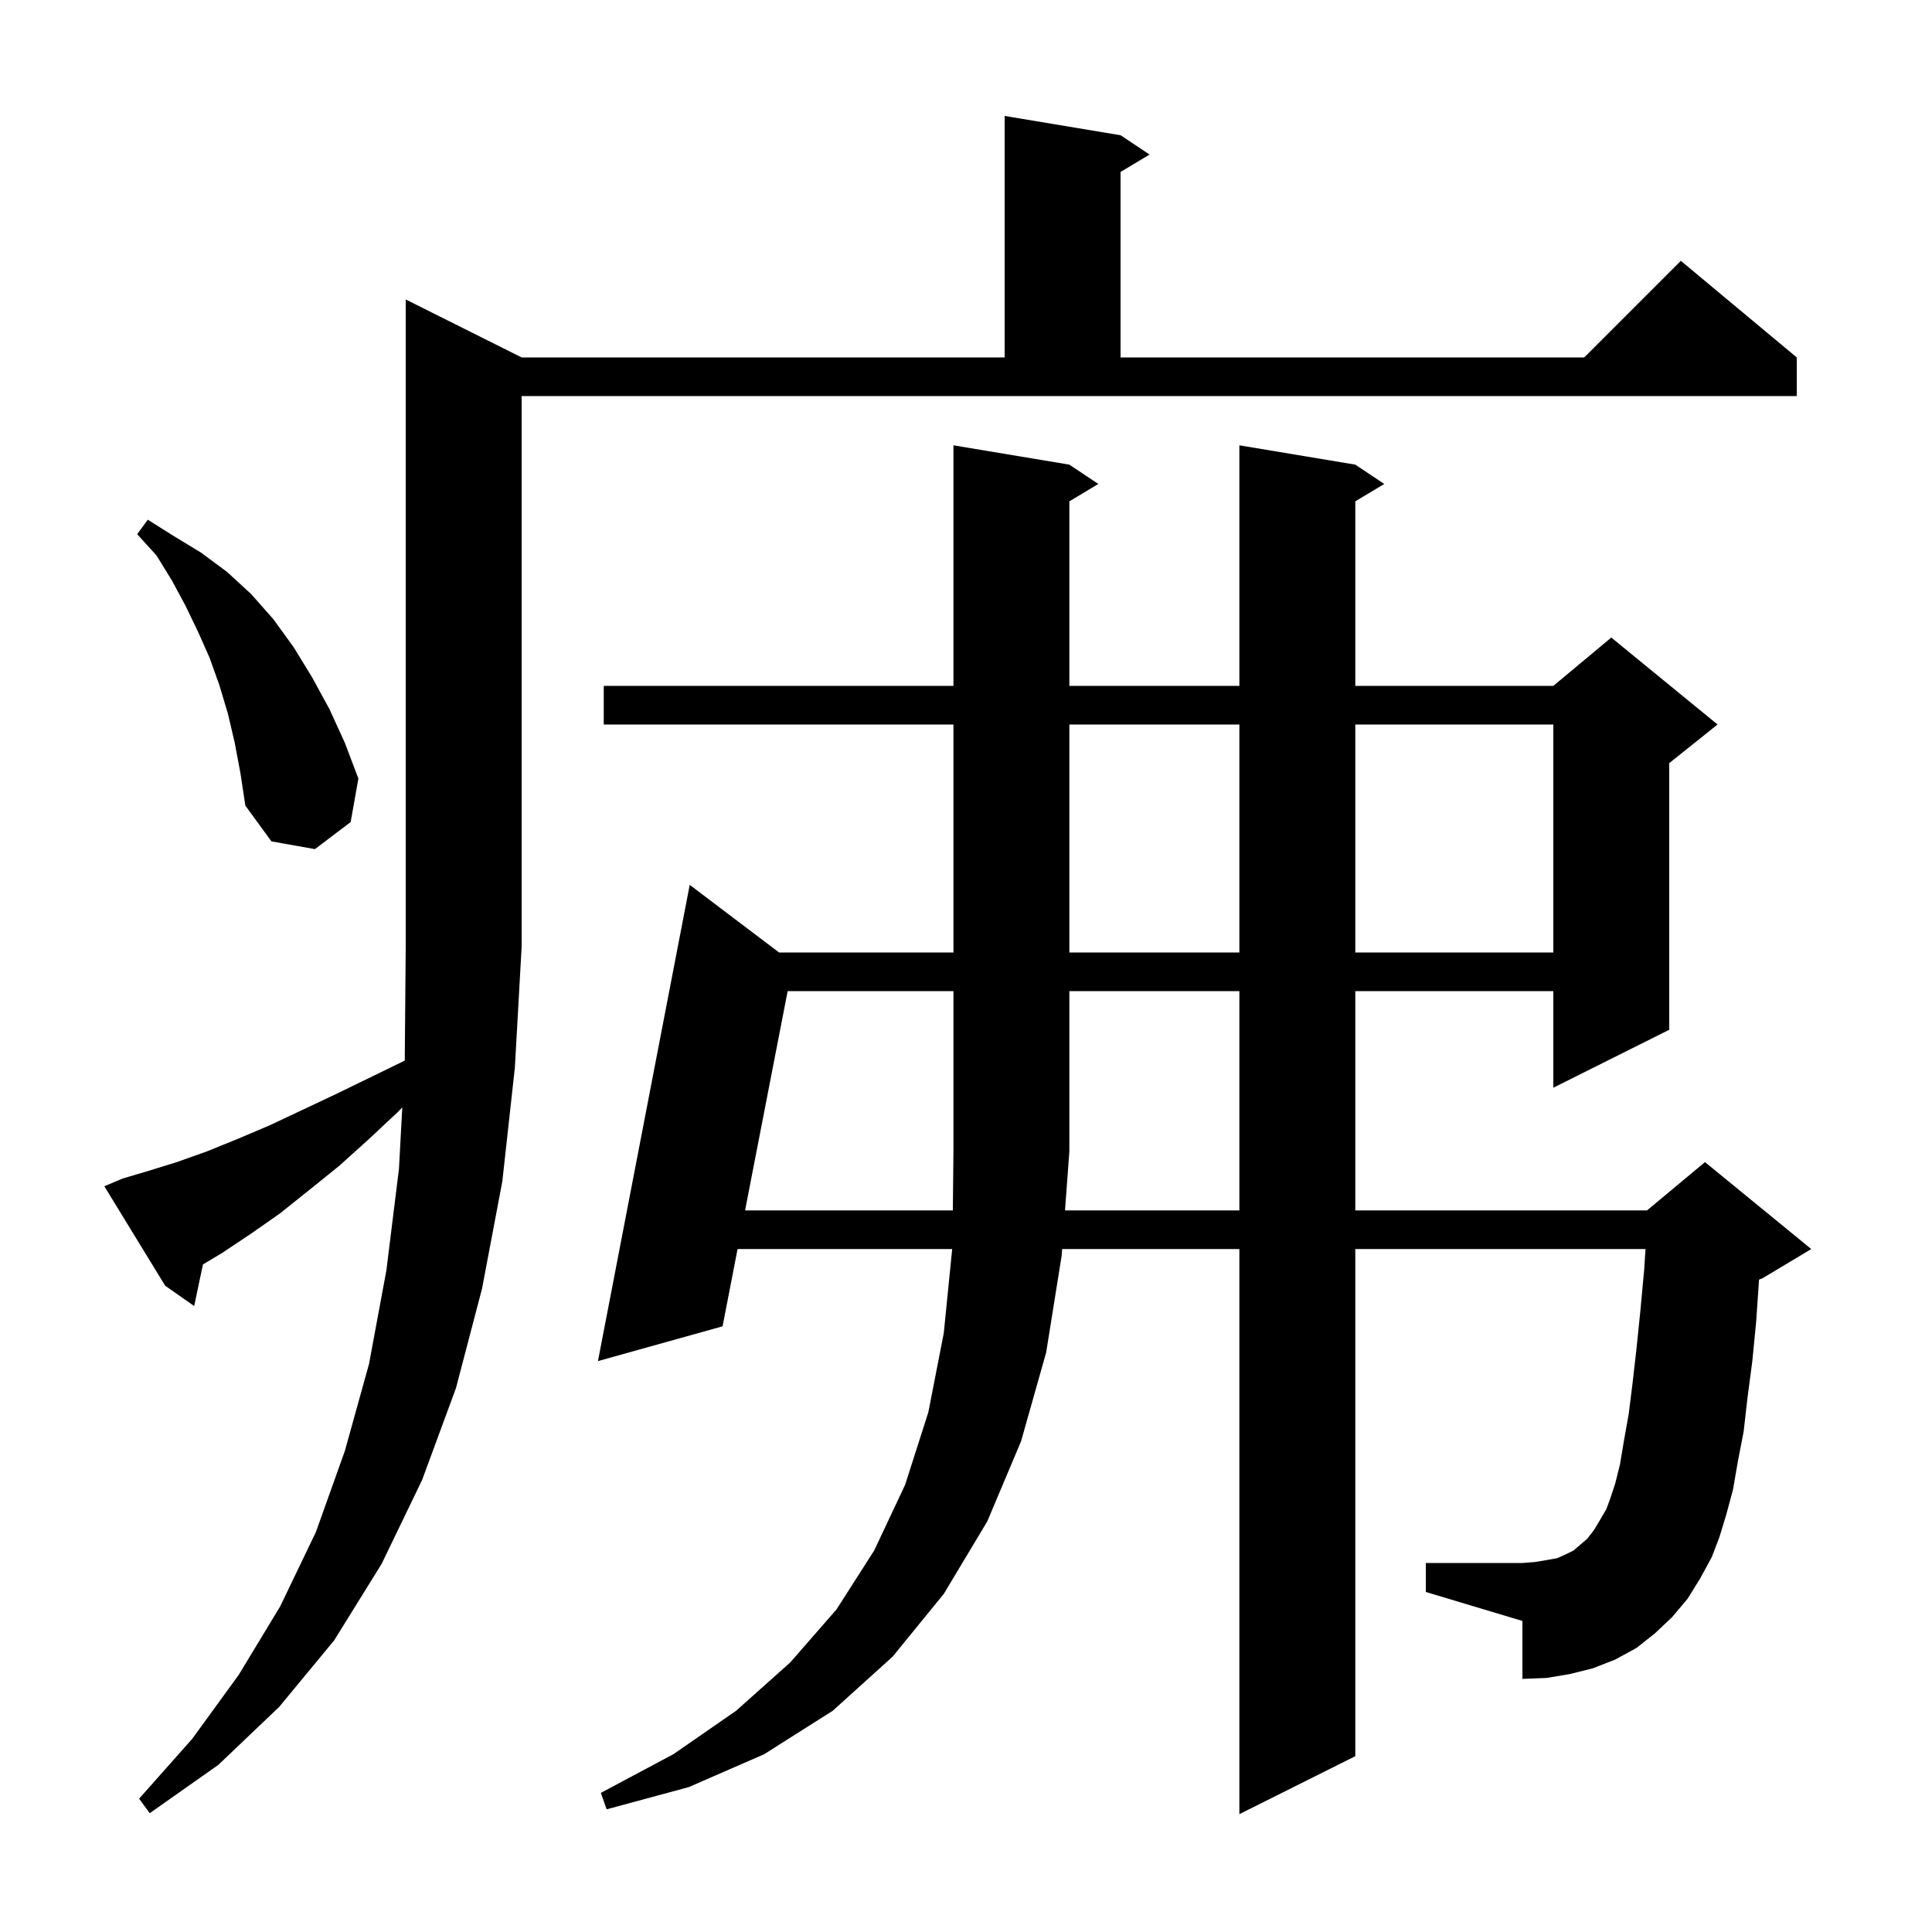 <svg xmlns="http://www.w3.org/2000/svg" xmlns:xlink="http://www.w3.org/1999/xlink" version="1.1" baseProfile="full" viewBox="0 0 200 200" width="200" height="200">
<g fill="black">
<path d="M 174.7 165.5 L 173.1 167.4 L 171.3 169.1 L 169.4 170.6 L 167.2 171.8 L 164.9 172.7 L 162.5 173.3 L 160.1 173.7 L 157.6 173.8 L 157.6 167.8 L 147.6 164.8 L 147.6 161.8 L 157.6 161.8 L 158.9 161.7 L 160.1 161.5 L 161.2 161.3 L 162.1 160.9 L 162.9 160.5 L 164.3 159.3 L 165.0 158.4 L 165.6 157.4 L 166.3 156.2 L 166.7 155.1 L 167.2 153.6 L 167.7 151.6 L 168.1 149.2 L 168.6 146.4 L 169.0 143.2 L 169.4 139.7 L 169.8 135.8 L 170.2 131.5 L 170.343 129.3 L 140.3 129.3 L 140.3 181.8 L 128.3 187.8 L 128.3 129.3 L 109.952 129.3 L 109.9 130.0 L 108.3 140.0 L 105.7 149.2 L 102.2 157.5 L 97.7 165.0 L 92.4 171.5 L 86.2 177.1 L 79.1 181.6 L 71.3 185.0 L 62.8 187.3 L 62.2 185.6 L 69.7 181.6 L 76.2 177.1 L 81.8 172.1 L 86.6 166.6 L 90.5 160.5 L 93.7 153.7 L 96.1 146.2 L 97.7 138.0 L 98.57 129.3 L 76.353 129.3 L 74.8 137.3 L 61.9 140.9 L 71.4 91.6 L 80.647 98.6 L 98.7 98.6 L 98.7 75.0 L 62.5 75.0 L 62.5 71.0 L 98.7 71.0 L 98.7 46.1 L 110.7 48.1 L 113.7 50.1 L 110.7 51.9 L 110.7 71.0 L 128.3 71.0 L 128.3 46.1 L 140.3 48.1 L 143.3 50.1 L 140.3 51.9 L 140.3 71.0 L 160.8 71.0 L 166.8 66.0 L 177.8 75.0 L 172.8 79.0 L 172.8 106.6 L 160.8 112.6 L 160.8 102.6 L 140.3 102.6 L 140.3 125.3 L 170.5 125.3 L 176.5 120.3 L 187.5 129.3 L 182.5 132.3 L 182.095 132.469 L 181.8 136.8 L 181.4 140.9 L 180.9 144.7 L 180.5 148.2 L 179.9 151.3 L 179.4 154.2 L 178.7 156.8 L 178.0 159.1 L 177.2 161.2 L 176.0 163.4 Z M 12.7 122.0 L 15.4 121.2 L 18.3 120.3 L 21.4 119.2 L 24.6 117.9 L 27.9 116.5 L 31.3 114.9 L 34.9 113.2 L 38.6 111.4 L 41.901 109.792 L 42.0 98.0 L 42.0 31.0 L 54.0 37.0 L 104.0 37.0 L 104.0 12.0 L 116.0 14.0 L 119.0 16.0 L 116.0 17.8 L 116.0 37.0 L 164.0 37.0 L 174.0 27.0 L 186.0 37.0 L 186.0 41.0 L 54.0 41.0 L 54.0 98.0 L 53.3 110.5 L 52.0 122.3 L 49.9 133.4 L 47.2 143.7 L 43.7 153.2 L 39.5 161.9 L 34.6 169.8 L 28.9 176.7 L 22.6 182.7 L 15.5 187.7 L 14.4 186.2 L 19.9 180.0 L 24.7 173.4 L 29.0 166.3 L 32.7 158.6 L 35.7 150.2 L 38.2 141.2 L 40.0 131.5 L 41.3 121.0 L 41.644 114.642 L 41.2 115.1 L 38.1 118.0 L 35.1 120.7 L 32.0 123.2 L 29.0 125.6 L 26.0 127.7 L 23.0 129.7 L 21.01 130.894 L 20.1 135.2 L 17.1 133.1 L 10.8 122.8 Z M 128.3 125.3 L 128.3 102.6 L 110.7 102.6 L 110.7 119.2 L 110.248 125.3 Z M 110.7 75.0 L 110.7 98.6 L 128.3 98.6 L 128.3 75.0 Z M 140.3 75.0 L 140.3 98.6 L 160.8 98.6 L 160.8 75.0 Z M 24.3 76.9 L 23.6 73.9 L 22.7 70.9 L 21.7 68.1 L 20.5 65.4 L 19.2 62.7 L 17.8 60.1 L 16.2 57.5 L 14.2 55.3 L 15.3 53.8 L 18.0 55.5 L 20.8 57.2 L 23.5 59.2 L 26.0 61.5 L 28.3 64.1 L 30.4 67.0 L 32.3 70.1 L 34.1 73.4 L 35.7 76.9 L 37.1 80.6 L 36.3 85.1 L 32.6 87.9 L 28.1 87.1 L 25.4 83.4 L 24.9 80.1 Z M 81.537 102.6 L 77.13 125.3 L 98.638 125.3 L 98.7 119.2 L 98.7 102.6 Z " />
</g>
</svg>
